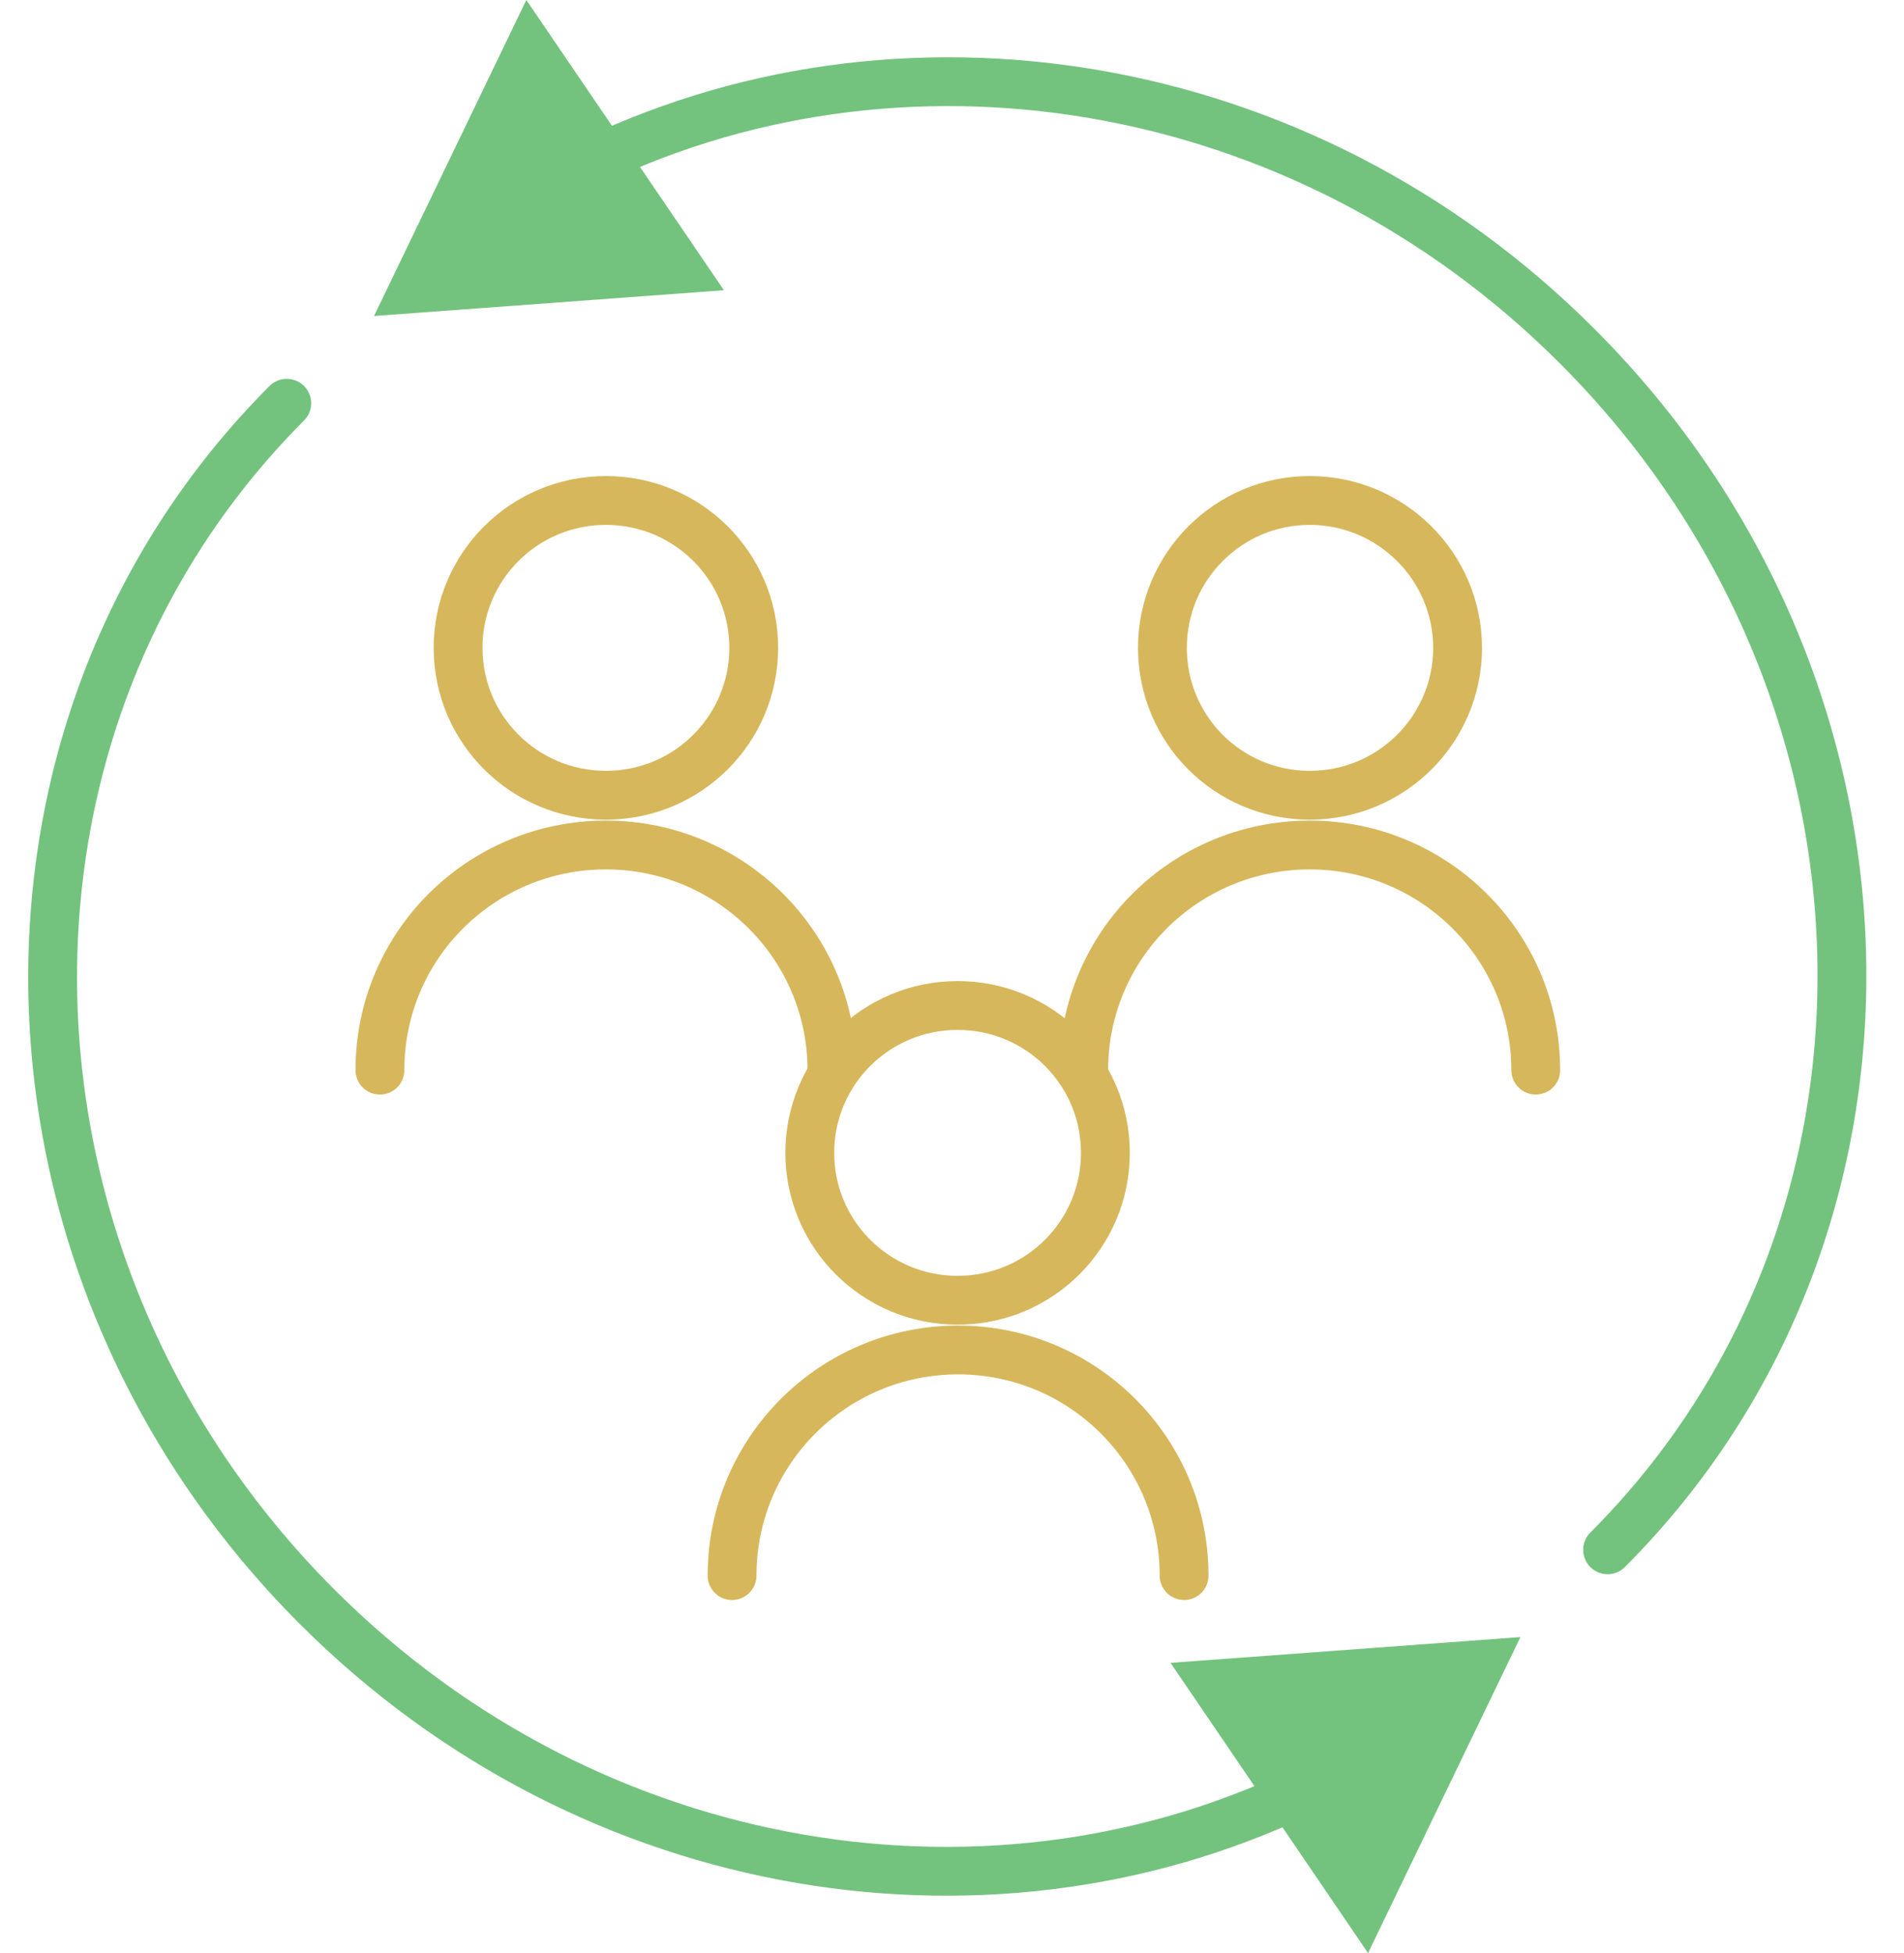 <svg width="39" height="40" viewBox="0 0 39 40" fill="none" xmlns="http://www.w3.org/2000/svg">
<g clip-path="url(#clip0_101_19542)">
<path d="M26.948 36.556C20.467 39.815 12.143 38.556 6.495 32.907C-0.478 25.935 -0.755 14.898 5.874 8.259" stroke="#73C37E" stroke-linecap="round" stroke-linejoin="round"/>
<path d="M23.976 34.056L28.022 40L31.143 33.528L23.976 34.056Z" fill="#73C37E"/>
<path d="M11.855 3.445C18.337 0.185 26.661 1.435 32.309 7.093C39.291 14.074 39.559 25.102 32.929 31.741" stroke="#73C37E" stroke-linecap="round" stroke-linejoin="round"/>
<path d="M7.661 6.472L14.828 5.944L10.781 0L7.661 6.472Z" fill="#73C37E"/>
<path d="M22.642 23.611C22.642 25.278 21.291 26.63 19.615 26.63C17.939 26.63 16.587 25.278 16.587 23.611C16.587 21.944 17.939 20.593 19.615 20.593C21.291 20.593 22.642 21.944 22.642 23.611Z" stroke="#D7B75B" stroke-miterlimit="10"/>
<path d="M14.995 32.269C14.995 29.713 17.069 27.648 19.624 27.648C22.18 27.648 24.254 29.713 24.254 32.269" stroke="#D7B75B" stroke-linecap="round" stroke-linejoin="round"/>
<path d="M29.856 13.268C29.856 14.935 28.504 16.287 26.828 16.287C25.152 16.287 23.81 14.935 23.81 13.268C23.81 11.602 25.161 10.25 26.828 10.25C28.495 10.25 29.856 11.602 29.856 13.268V13.268Z" stroke="#D7B75B" stroke-miterlimit="10"/>
<path d="M22.198 21.917C22.198 19.361 24.272 17.306 26.828 17.306C29.383 17.306 31.457 19.37 31.457 21.917" stroke="#D7B75B" stroke-linecap="round" stroke-linejoin="round"/>
<path d="M15.439 13.268C15.439 14.935 14.087 16.287 12.411 16.287C10.735 16.287 9.383 14.935 9.383 13.268C9.383 11.602 10.735 10.25 12.411 10.25C14.087 10.25 15.439 11.602 15.439 13.268Z" stroke="#D7B75B" stroke-miterlimit="10"/>
<path d="M7.782 21.917C7.782 19.361 9.856 17.306 12.411 17.306C14.967 17.306 17.041 19.37 17.041 21.917" stroke="#D7B75B" stroke-linecap="round" stroke-linejoin="round"/>
</g>
<defs>
<clipPath id="clip0_101_19542">
<rect width="38.093" height="40" fill="white" transform="translate(0.355)"/>
</clipPath>
</defs>
</svg>
